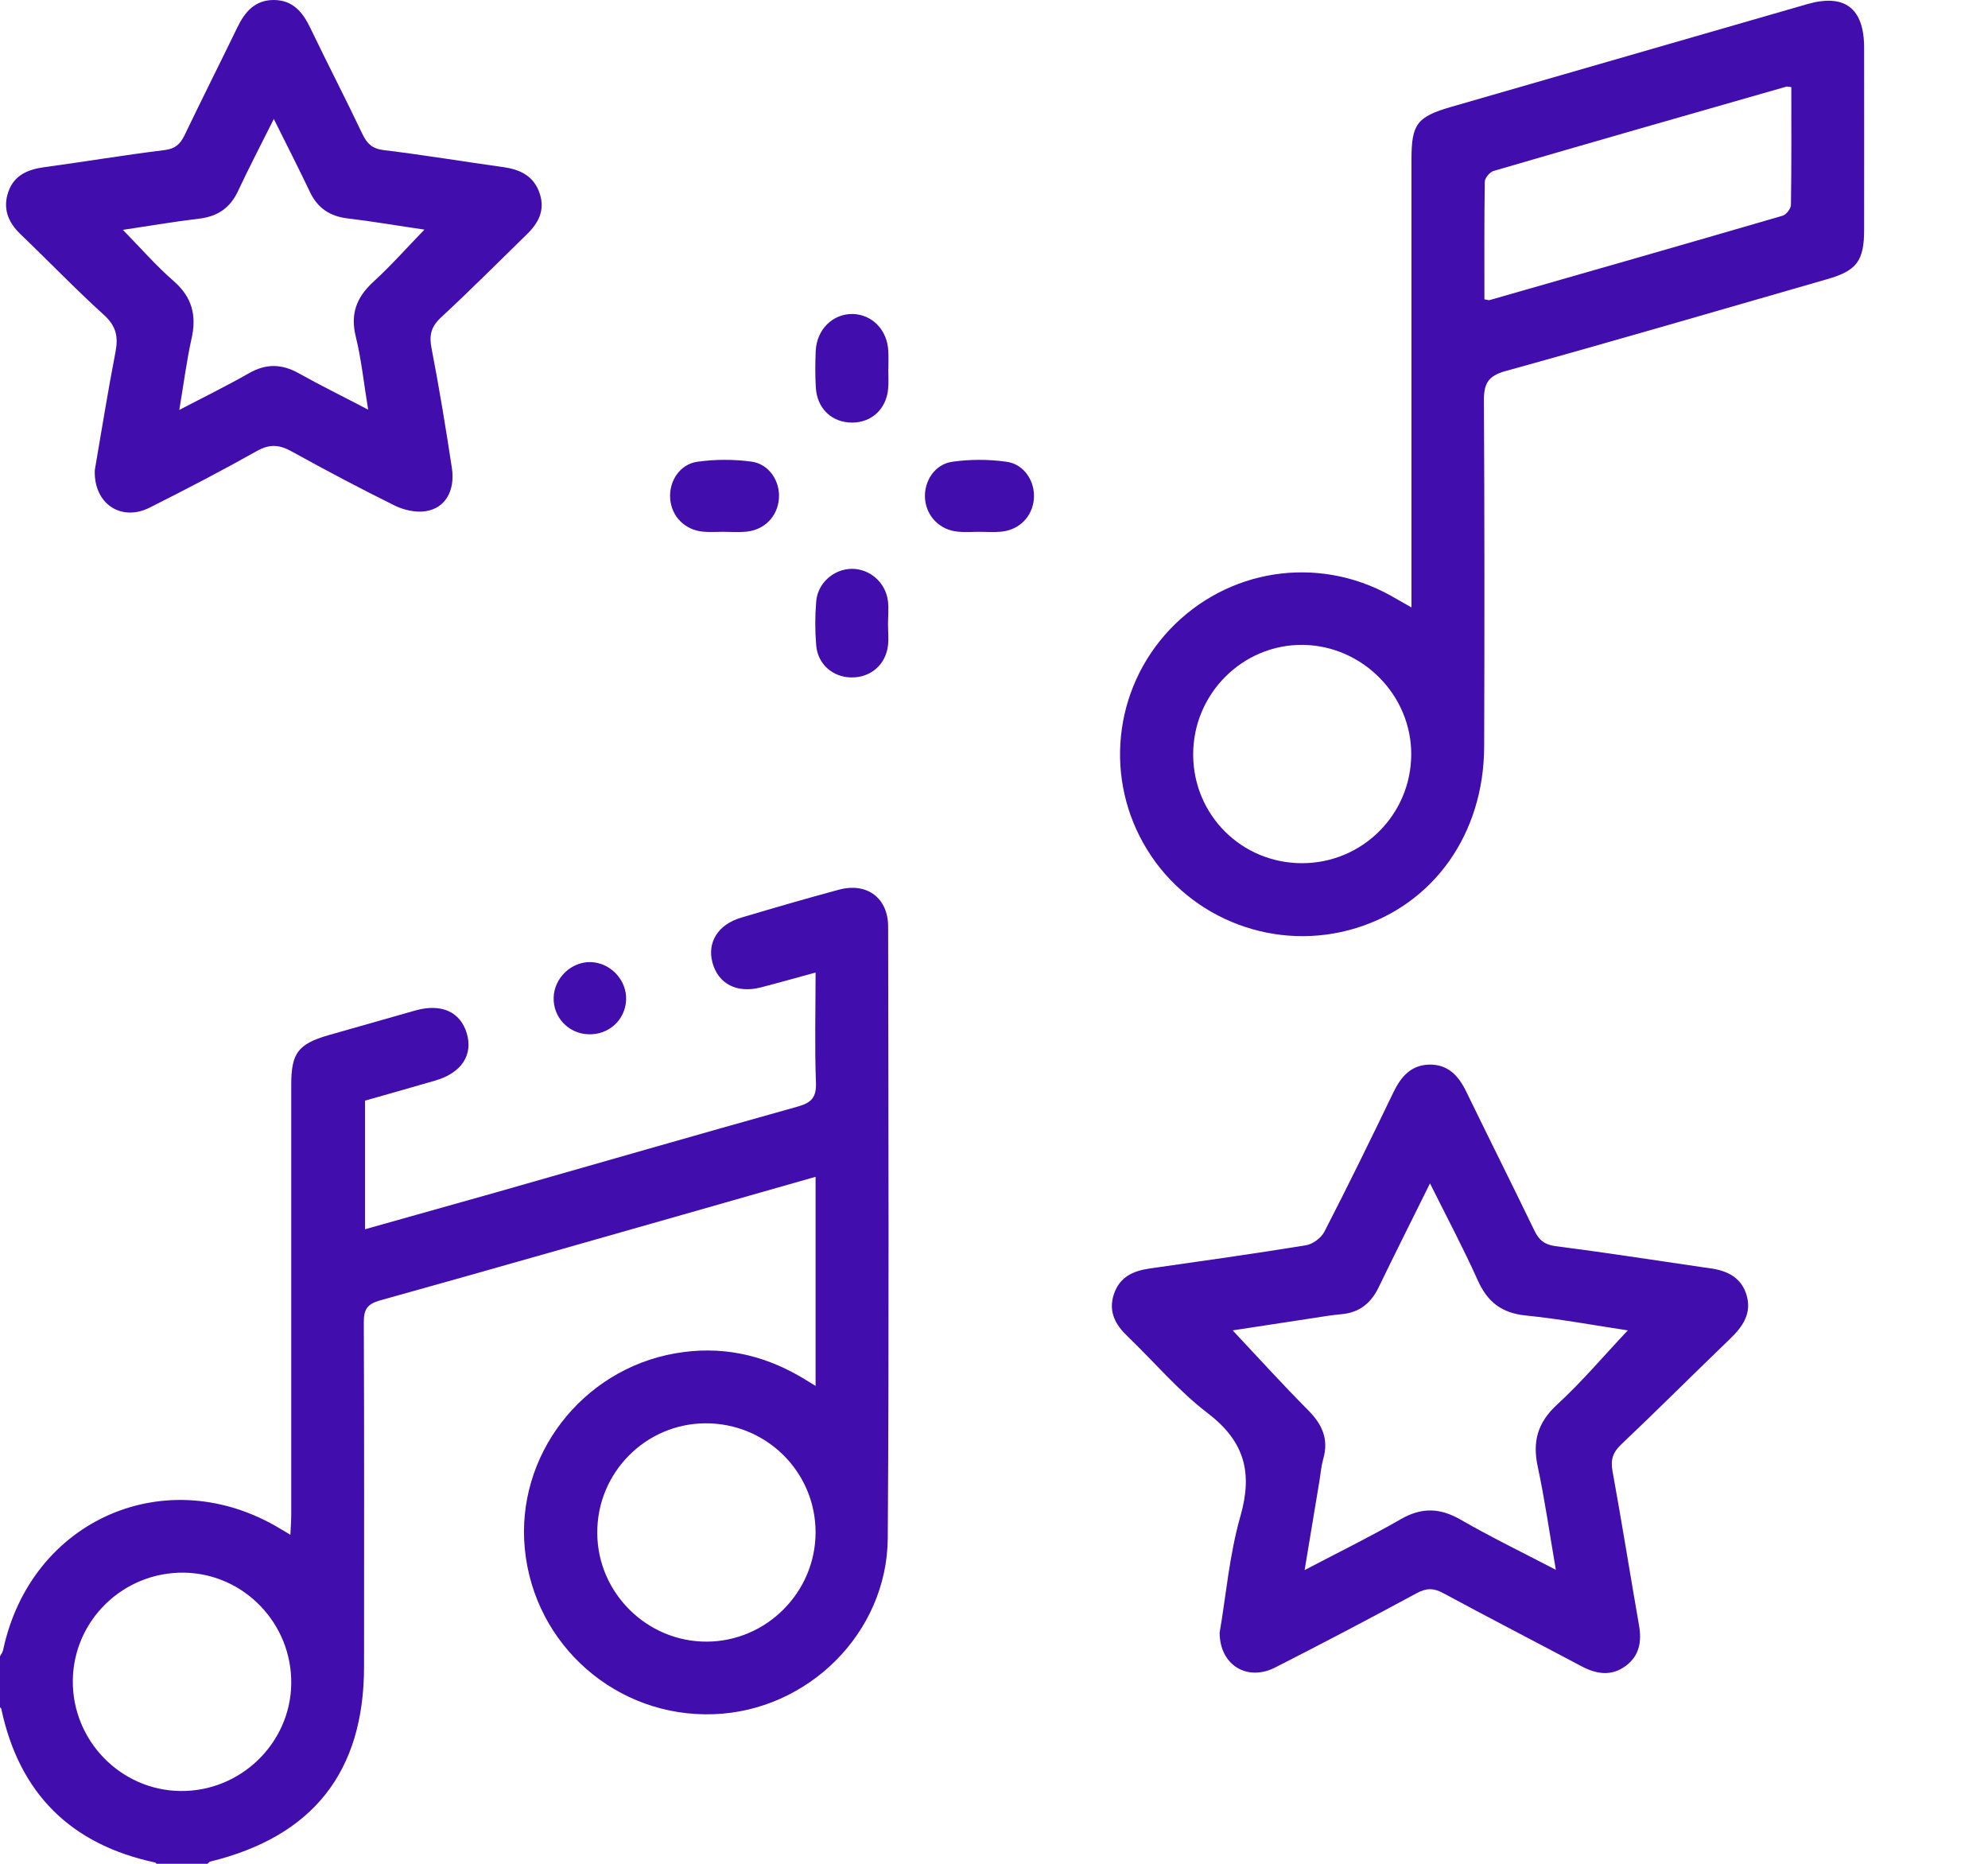 <svg width="16" height="15" viewBox="0 0 16 15" fill="none" xmlns="http://www.w3.org/2000/svg">
<path d="M0 13.33C0.009 13.314 0.021 13.297 0.025 13.28C0.248 12.227 1.344 11.75 2.26 12.306C2.28 12.318 2.301 12.33 2.337 12.352C2.34 12.287 2.344 12.236 2.344 12.186C2.344 11.033 2.344 9.881 2.344 8.729C2.344 8.476 2.399 8.403 2.641 8.332C2.875 8.265 3.11 8.198 3.344 8.132C3.553 8.074 3.705 8.143 3.757 8.317C3.808 8.49 3.715 8.633 3.508 8.695C3.321 8.75 3.133 8.802 2.938 8.858V9.893C3.291 9.793 3.637 9.697 3.983 9.599C4.794 9.368 5.604 9.134 6.416 8.907C6.529 8.876 6.572 8.834 6.567 8.711C6.556 8.424 6.564 8.136 6.564 7.827C6.41 7.869 6.269 7.909 6.126 7.946C5.933 7.997 5.781 7.92 5.734 7.747C5.69 7.584 5.779 7.44 5.966 7.385C6.228 7.307 6.489 7.231 6.753 7.16C6.978 7.1 7.148 7.227 7.148 7.458C7.15 9.098 7.156 10.739 7.145 12.379C7.14 13.142 6.502 13.77 5.743 13.796C4.965 13.824 4.3 13.243 4.224 12.467C4.15 11.716 4.683 11.024 5.433 10.892C5.795 10.828 6.131 10.898 6.446 11.082C6.478 11.1 6.509 11.121 6.564 11.154V9.471C6.197 9.575 5.846 9.676 5.495 9.776C4.684 10.006 3.874 10.239 3.061 10.465C2.956 10.494 2.927 10.538 2.928 10.644C2.932 11.567 2.93 12.489 2.93 13.412C2.93 14.259 2.519 14.78 1.692 14.982C1.684 14.984 1.677 14.994 1.67 15H1.26C1.256 14.997 1.254 14.991 1.25 14.99C0.569 14.845 0.154 14.433 0.01 13.751C0.009 13.747 0.004 13.744 0 13.741C0 13.604 0 13.467 0 13.33H0ZM4.807 12.338C4.809 12.819 5.206 13.213 5.687 13.212C6.168 13.211 6.563 12.815 6.564 12.334C6.565 11.846 6.167 11.452 5.676 11.455C5.194 11.458 4.804 11.854 4.807 12.338V12.338ZM1.452 14.414C1.935 14.42 2.337 14.031 2.344 13.552C2.351 13.068 1.965 12.666 1.485 12.657C0.995 12.648 0.59 13.039 0.586 13.527C0.582 14.009 0.972 14.409 1.452 14.414H1.452Z" fill="#410EAD"/>
<path d="M11.36 4.888V4.711C11.36 3.568 11.36 2.425 11.36 1.283C11.36 0.998 11.404 0.94 11.68 0.86C12.635 0.585 13.591 0.309 14.546 0.033C14.847 -0.053 15.003 0.066 15.003 0.384C15.004 0.872 15.003 1.36 15.003 1.849C15.003 2.099 14.944 2.179 14.705 2.247C13.843 2.495 12.982 2.747 12.118 2.986C11.975 3.025 11.942 3.089 11.943 3.226C11.948 4.154 11.948 5.082 11.945 6.01C11.942 6.712 11.54 7.276 10.915 7.469C10.277 7.666 9.582 7.406 9.233 6.839C8.884 6.274 8.959 5.548 9.415 5.066C9.878 4.578 10.599 4.466 11.188 4.791C11.237 4.819 11.287 4.847 11.359 4.888H11.36ZM11.947 2.409C11.971 2.412 11.981 2.418 11.989 2.415C12.775 2.19 13.562 1.965 14.347 1.736C14.376 1.728 14.414 1.679 14.414 1.648C14.419 1.332 14.417 1.016 14.417 0.701C14.397 0.699 14.386 0.695 14.378 0.697C13.591 0.922 12.805 1.147 12.02 1.376C11.99 1.385 11.95 1.433 11.95 1.463C11.945 1.779 11.947 2.095 11.947 2.409ZM10.479 6.947C10.963 6.947 11.355 6.558 11.358 6.074C11.361 5.596 10.966 5.196 10.486 5.19C10 5.185 9.601 5.585 9.603 6.075C9.605 6.56 9.993 6.947 10.479 6.947H10.479Z" fill="#410EAD"/>
<path d="M9.816 13.14C9.867 12.844 9.894 12.515 9.983 12.203C10.084 11.851 10.016 11.6 9.721 11.374C9.486 11.195 9.291 10.963 9.077 10.757C8.978 10.663 8.919 10.559 8.964 10.418C9.01 10.278 9.118 10.228 9.253 10.209C9.673 10.149 10.093 10.09 10.511 10.022C10.566 10.013 10.633 9.963 10.659 9.913C10.851 9.54 11.035 9.164 11.217 8.786C11.277 8.663 11.358 8.572 11.502 8.568C11.653 8.565 11.739 8.657 11.801 8.786C11.982 9.158 12.168 9.529 12.348 9.901C12.385 9.979 12.429 10.017 12.519 10.029C12.911 10.079 13.301 10.14 13.692 10.197C13.706 10.199 13.721 10.202 13.735 10.203C13.878 10.22 14.006 10.264 14.055 10.417C14.103 10.569 14.026 10.677 13.922 10.777C13.63 11.058 13.343 11.345 13.049 11.624C12.981 11.688 12.961 11.747 12.978 11.84C13.053 12.252 13.119 12.666 13.191 13.079C13.214 13.209 13.196 13.324 13.085 13.407C12.969 13.493 12.849 13.474 12.728 13.41C12.357 13.213 11.985 13.021 11.616 12.822C11.538 12.779 11.48 12.78 11.402 12.822C11.025 13.026 10.645 13.226 10.263 13.42C10.04 13.534 9.817 13.403 9.816 13.14H9.816ZM13.101 10.707C12.835 10.667 12.557 10.615 12.278 10.587C12.085 10.567 11.971 10.478 11.893 10.303C11.778 10.047 11.646 9.799 11.509 9.524C11.363 9.819 11.228 10.087 11.097 10.358C11.035 10.488 10.94 10.565 10.794 10.577C10.716 10.584 10.639 10.597 10.562 10.609C10.343 10.642 10.124 10.676 9.921 10.707C10.125 10.924 10.321 11.141 10.527 11.348C10.641 11.462 10.696 11.582 10.65 11.741C10.634 11.797 10.629 11.856 10.62 11.914C10.581 12.146 10.543 12.379 10.5 12.636C10.777 12.491 11.031 12.366 11.275 12.226C11.442 12.13 11.59 12.135 11.755 12.23C11.998 12.37 12.251 12.493 12.522 12.634C12.471 12.339 12.433 12.069 12.376 11.803C12.333 11.602 12.374 11.451 12.53 11.306C12.731 11.122 12.907 10.912 13.102 10.706L13.101 10.707Z" fill="#410EAD"/>
<path d="M0.763 3.783C0.815 3.482 0.867 3.155 0.93 2.83C0.953 2.709 0.934 2.623 0.837 2.535C0.606 2.326 0.39 2.1 0.164 1.884C0.062 1.786 0.021 1.674 0.068 1.541C0.114 1.411 0.223 1.364 0.353 1.346C0.677 1.302 0.999 1.248 1.323 1.208C1.409 1.198 1.45 1.161 1.485 1.089C1.624 0.799 1.769 0.512 1.909 0.223C1.97 0.096 2.052 -0.001 2.205 4.71978e-06C2.357 0.001 2.437 0.098 2.498 0.226C2.635 0.511 2.781 0.793 2.917 1.079C2.954 1.156 2.995 1.196 3.087 1.208C3.411 1.247 3.734 1.301 4.057 1.346C4.193 1.366 4.298 1.42 4.344 1.558C4.388 1.693 4.334 1.795 4.24 1.886C4.01 2.111 3.782 2.339 3.546 2.558C3.469 2.631 3.453 2.699 3.473 2.802C3.535 3.122 3.588 3.445 3.637 3.767C3.664 3.95 3.583 4.09 3.427 4.114C3.347 4.127 3.251 4.105 3.177 4.069C2.898 3.931 2.622 3.785 2.349 3.634C2.251 3.579 2.172 3.571 2.069 3.629C1.784 3.789 1.494 3.94 1.203 4.086C0.976 4.2 0.752 4.055 0.763 3.782L0.763 3.783ZM2.204 0.957C2.101 1.164 2.004 1.348 1.917 1.535C1.853 1.674 1.751 1.742 1.602 1.76C1.401 1.784 1.202 1.818 0.989 1.85C1.135 1.999 1.259 2.142 1.401 2.265C1.547 2.394 1.583 2.54 1.542 2.724C1.502 2.903 1.479 3.086 1.443 3.299C1.648 3.192 1.83 3.103 2.005 3.003C2.142 2.925 2.268 2.928 2.404 3.004C2.581 3.103 2.763 3.192 2.963 3.297C2.928 3.084 2.909 2.895 2.864 2.712C2.818 2.528 2.868 2.394 3.004 2.269C3.146 2.139 3.274 1.994 3.416 1.848C3.203 1.817 3.002 1.782 2.799 1.758C2.655 1.741 2.556 1.675 2.494 1.544C2.404 1.355 2.309 1.169 2.204 0.958L2.204 0.957Z" fill="#410EAD"/>
<path d="M7.149 2.968C7.149 3.022 7.153 3.076 7.148 3.129C7.134 3.291 7.015 3.401 6.859 3.401C6.696 3.402 6.575 3.288 6.566 3.118C6.56 3.021 6.561 2.923 6.565 2.825C6.573 2.651 6.703 2.524 6.863 2.527C7.019 2.531 7.14 2.654 7.149 2.822C7.152 2.871 7.15 2.92 7.15 2.969C7.15 2.969 7.149 2.969 7.149 2.969V2.968Z" fill="#410EAD"/>
<path d="M5.818 4.28C5.765 4.28 5.711 4.284 5.658 4.279C5.511 4.265 5.405 4.156 5.394 4.015C5.382 3.875 5.471 3.735 5.614 3.716C5.756 3.696 5.905 3.696 6.047 3.715C6.19 3.734 6.28 3.873 6.269 4.013C6.258 4.156 6.153 4.265 6.006 4.279C5.944 4.285 5.88 4.28 5.817 4.28L5.818 4.28Z" fill="#410EAD"/>
<path d="M7.884 4.28C7.825 4.28 7.767 4.285 7.709 4.279C7.563 4.265 7.457 4.156 7.445 4.015C7.434 3.874 7.523 3.735 7.666 3.716C7.808 3.696 7.957 3.696 8.099 3.716C8.242 3.734 8.332 3.874 8.321 4.014C8.31 4.156 8.205 4.265 8.058 4.279C8.001 4.285 7.942 4.28 7.884 4.28Z" fill="#410EAD"/>
<path d="M7.147 5.025C7.147 5.084 7.154 5.143 7.146 5.2C7.126 5.352 7.005 5.454 6.853 5.452C6.703 5.451 6.581 5.346 6.569 5.193C6.559 5.076 6.559 4.958 6.569 4.842C6.58 4.693 6.71 4.58 6.854 4.578C6.998 4.576 7.127 4.686 7.146 4.835C7.154 4.897 7.147 4.961 7.147 5.025V5.025Z" fill="#410EAD"/>
<path d="M4.736 8.324C4.575 8.319 4.451 8.187 4.456 8.028C4.46 7.872 4.597 7.74 4.752 7.743C4.914 7.746 5.048 7.89 5.039 8.051C5.03 8.211 4.898 8.33 4.735 8.324H4.736Z" fill="#410EAD"/>
</svg>
